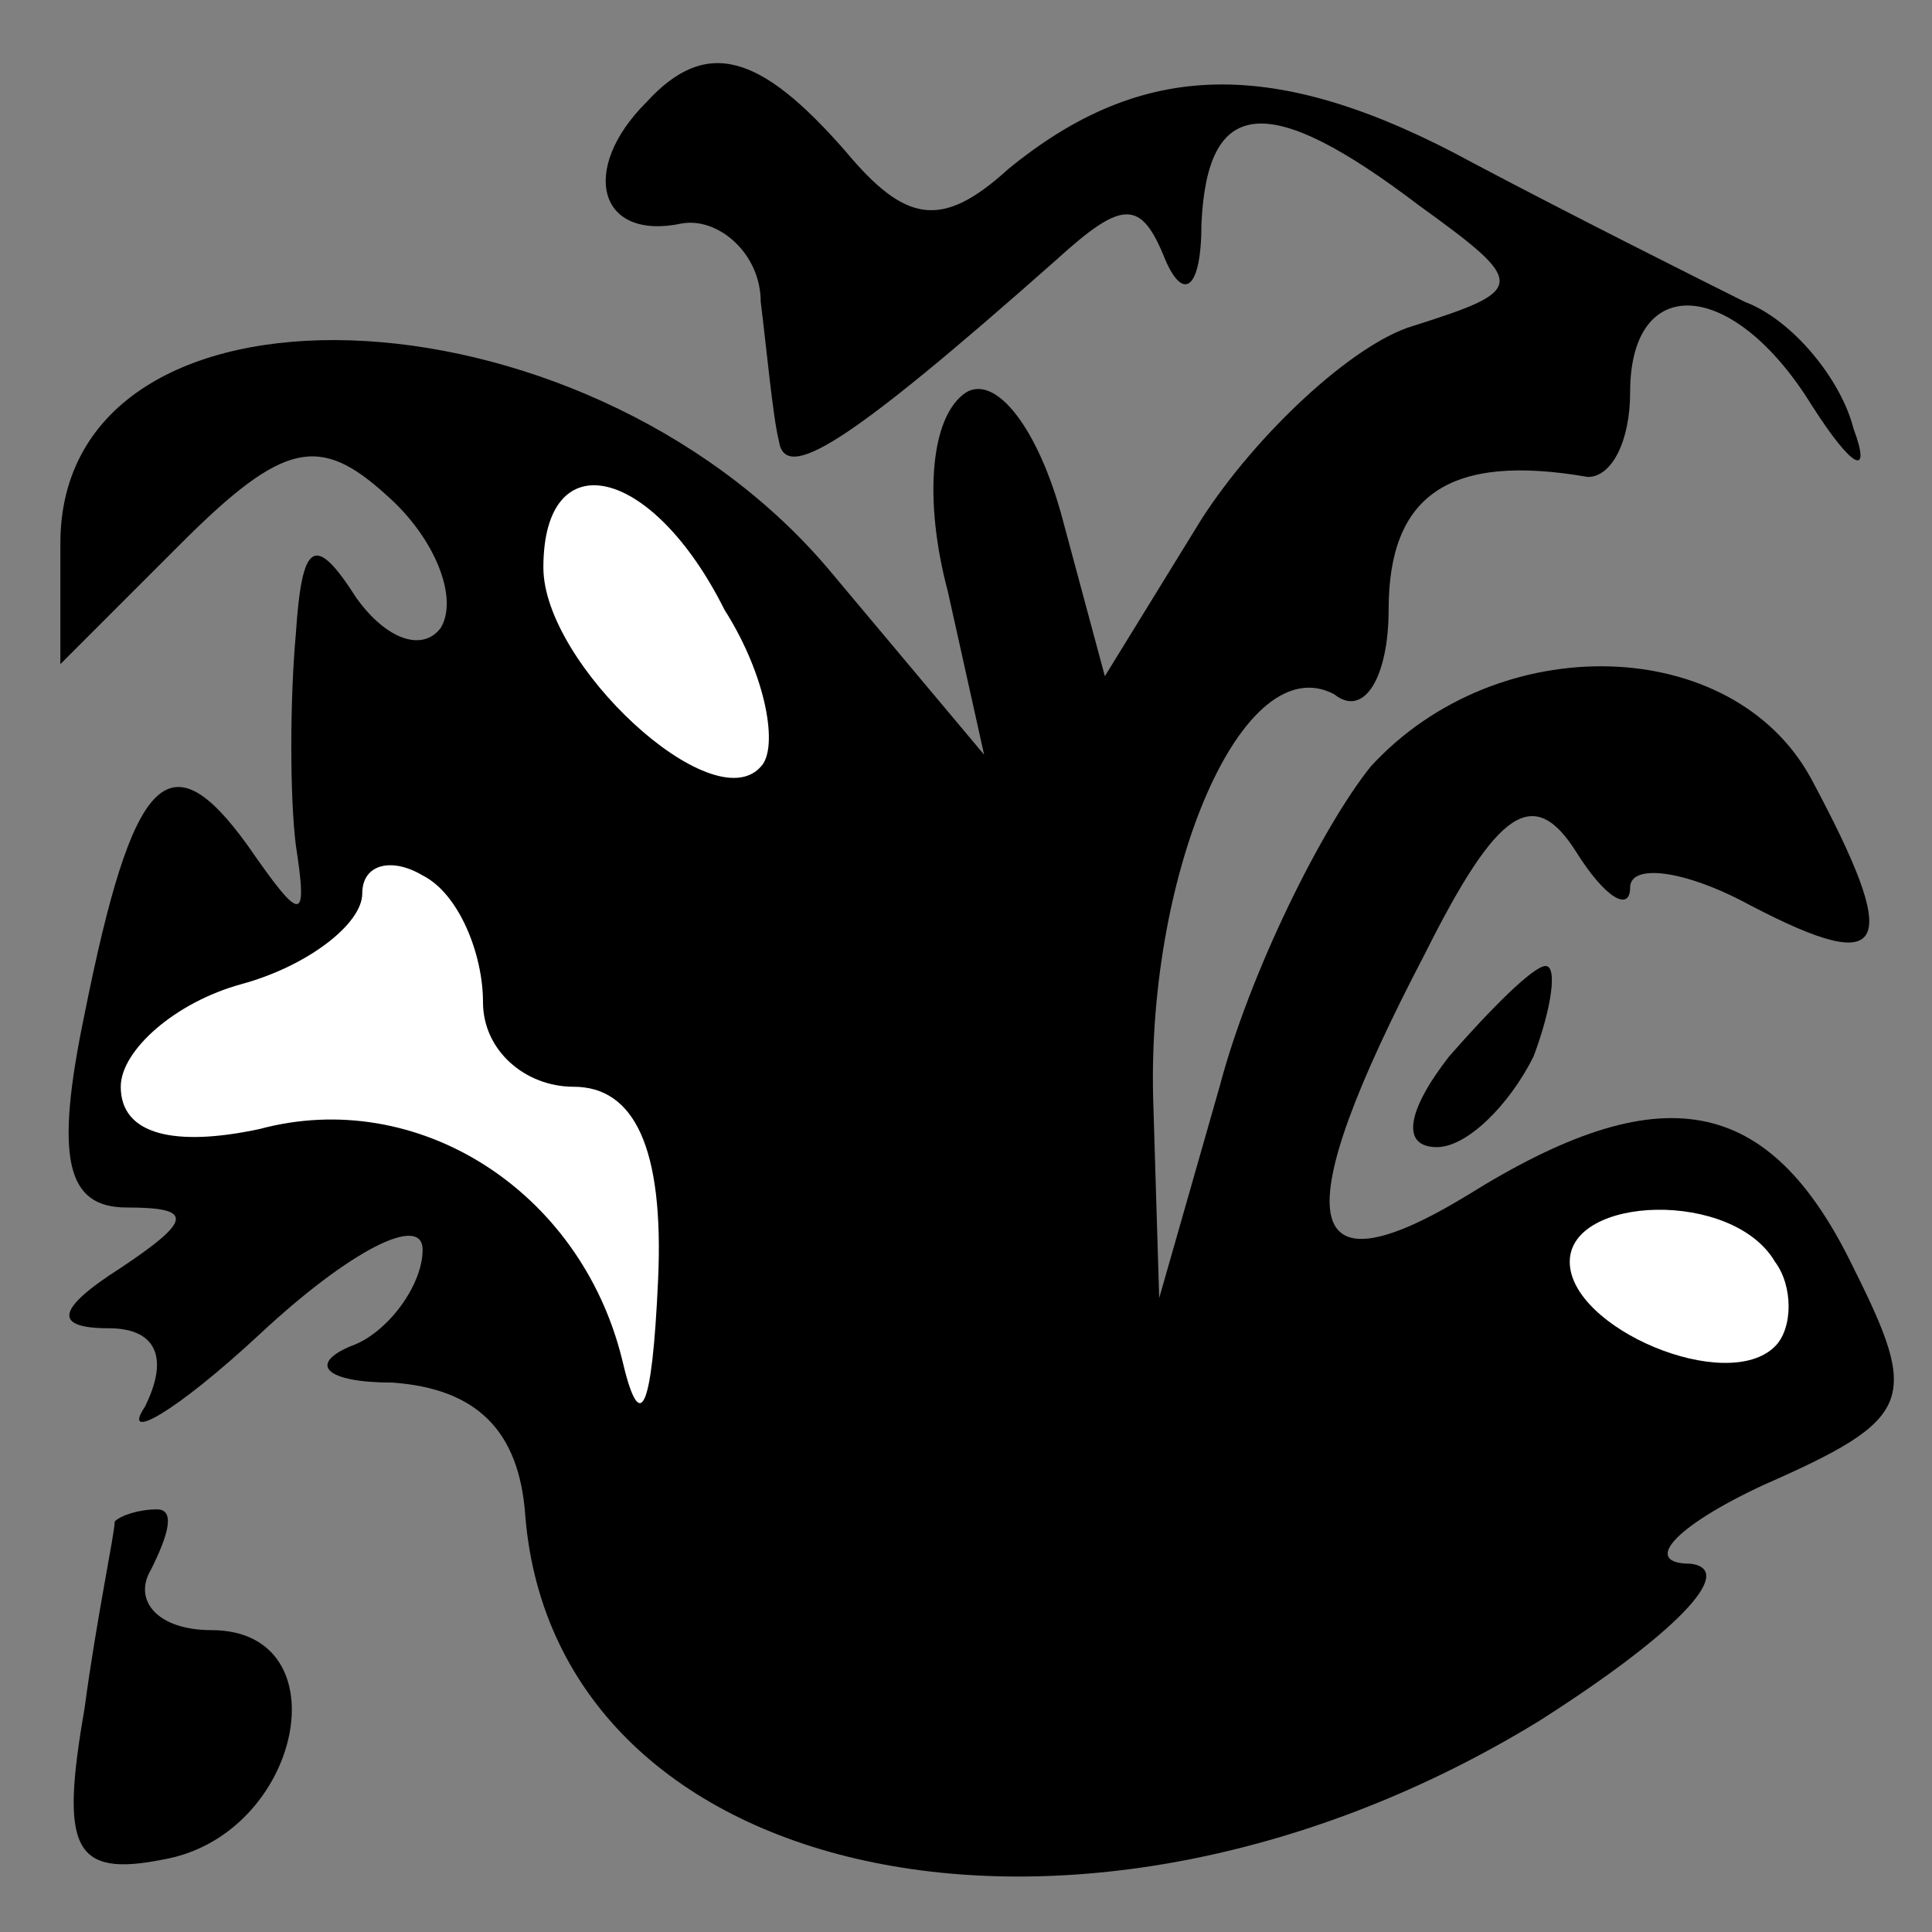 <?xml version="1.0" standalone="no"?>
<!DOCTYPE svg PUBLIC "-//W3C//DTD SVG 20010904//EN"
 "http://www.w3.org/TR/2001/REC-SVG-20010904/DTD/svg10.dtd">
<svg version="1.0" xmlns="http://www.w3.org/2000/svg"
 width="32pt" height="32pt" viewBox="0 0 32 32"
 preserveAspectRatio="xMidYMid meet">
<rect x="0" y="0" width="32" height="32" fill="#808080" stroke="none"/>
<g transform="translate(0,32) scale(0.1,-0.1)"
fill="#000000" stroke="none">
<path fill="#000000" stroke="none" d="M107 303 c-11 -11 -8 -23 6 -20 6 1 13
-5 13 -13 1 -8 2 -19 3 -23 1 -7 11 -1 46 30 11 10 14 10 18 0 3 -7 6 -5 6 6
1 21 11 22 36 3 18 -13 18 -14 -1 -20 -10 -3 -26 -18 -35 -32 l-16 -26 -7 26
c-4 15 -11 24 -16 21 -6 -4 -7 -18 -3 -33 l6 -27 -26 31 c-41 48 -127 51 -127
4 l0 -20 20 20 c17 17 23 18 34 8 8 -7 12 -17 9 -22 -3 -4 -9 -2 -14 5 -7 11
-9 9 -10 -6 -1 -11 -1 -27 0 -35 2 -13 1 -13 -8 0 -13 18 -19 12 -27 -28 -5
-24 -3 -32 7 -32 11 0 11 -2 -1 -10 -11 -7 -11 -10 -2 -10 8 0 10 -5 6 -13 -4
-6 5 -1 19 12 15 14 27 20 27 14 0 -6 -6 -14 -12 -16 -7 -3 -4 -6 7 -6 14 -1
21 -8 22 -22 5 -62 93 -80 168 -34 22 14 33 25 25 26 -8 0 -3 6 12 13 25 11
26 14 15 36 -14 29 -32 32 -64 12 -28 -17 -30 -4 -7 40 12 24 18 28 25 17 5
-8 9 -10 9 -6 0 4 9 3 20 -3 23 -12 25 -7 10 21 -13 24 -52 25 -73 2 -8 -10
-20 -34 -25 -53 l-10 -35 -1 33 c-1 38 15 75 30 67 5 -4 9 3 9 14 0 19 10 26
33 22 4 0 7 6 7 14 0 20 17 19 30 -2 7 -11 10 -12 7 -4 -2 8 -10 18 -18 21 -8
4 -28 14 -45 23 -33 18 -55 17 -77 -1 -11 -10 -17 -9 -27 3 -14 16 -23 19 -33
8z"/>
<path fill="#ffffff" stroke="none" d="M120 219 c7 -11 9 -23 6 -26 -8 -9 -36
17 -36 33 0 21 18 17 30 -7z"/>
<path fill="#ffffff" stroke="none" d="M80 154 c0 -8 7 -14 15 -14 10 0 15
-10 14 -32 -1 -22 -3 -26 -6 -13 -7 28 -34 45 -60 38 -14 -3 -23 -1 -23 7 0 6
9 14 20 17 11 3 20 10 20 15 0 5 5 6 10 3 6 -3 10 -13 10 -21z"/>
<path fill="#ffffff" stroke="none" d="M294 111 c3 -4 3 -11 0 -14 -8 -8 -34
3 -34 14 0 11 27 12 34 0z"/>
<path fill="#000000" stroke="none" d="M240 145 c-7 -9 -8 -15 -2 -15 5 0 12
7 16 15 3 8 4 15 2 15 -2 0 -9 -7 -16 -15z"/>
<path fill="#000000" stroke="none" d="M19 68 c0 -2 -3 -16 -5 -31 -4 -23 -2
-28 13 -25 23 4 30 38 8 38 -9 0 -13 5 -10 10 3 6 4 10 1 10 -3 0 -6 -1 -7 -2z"/>
</g>
</svg>
